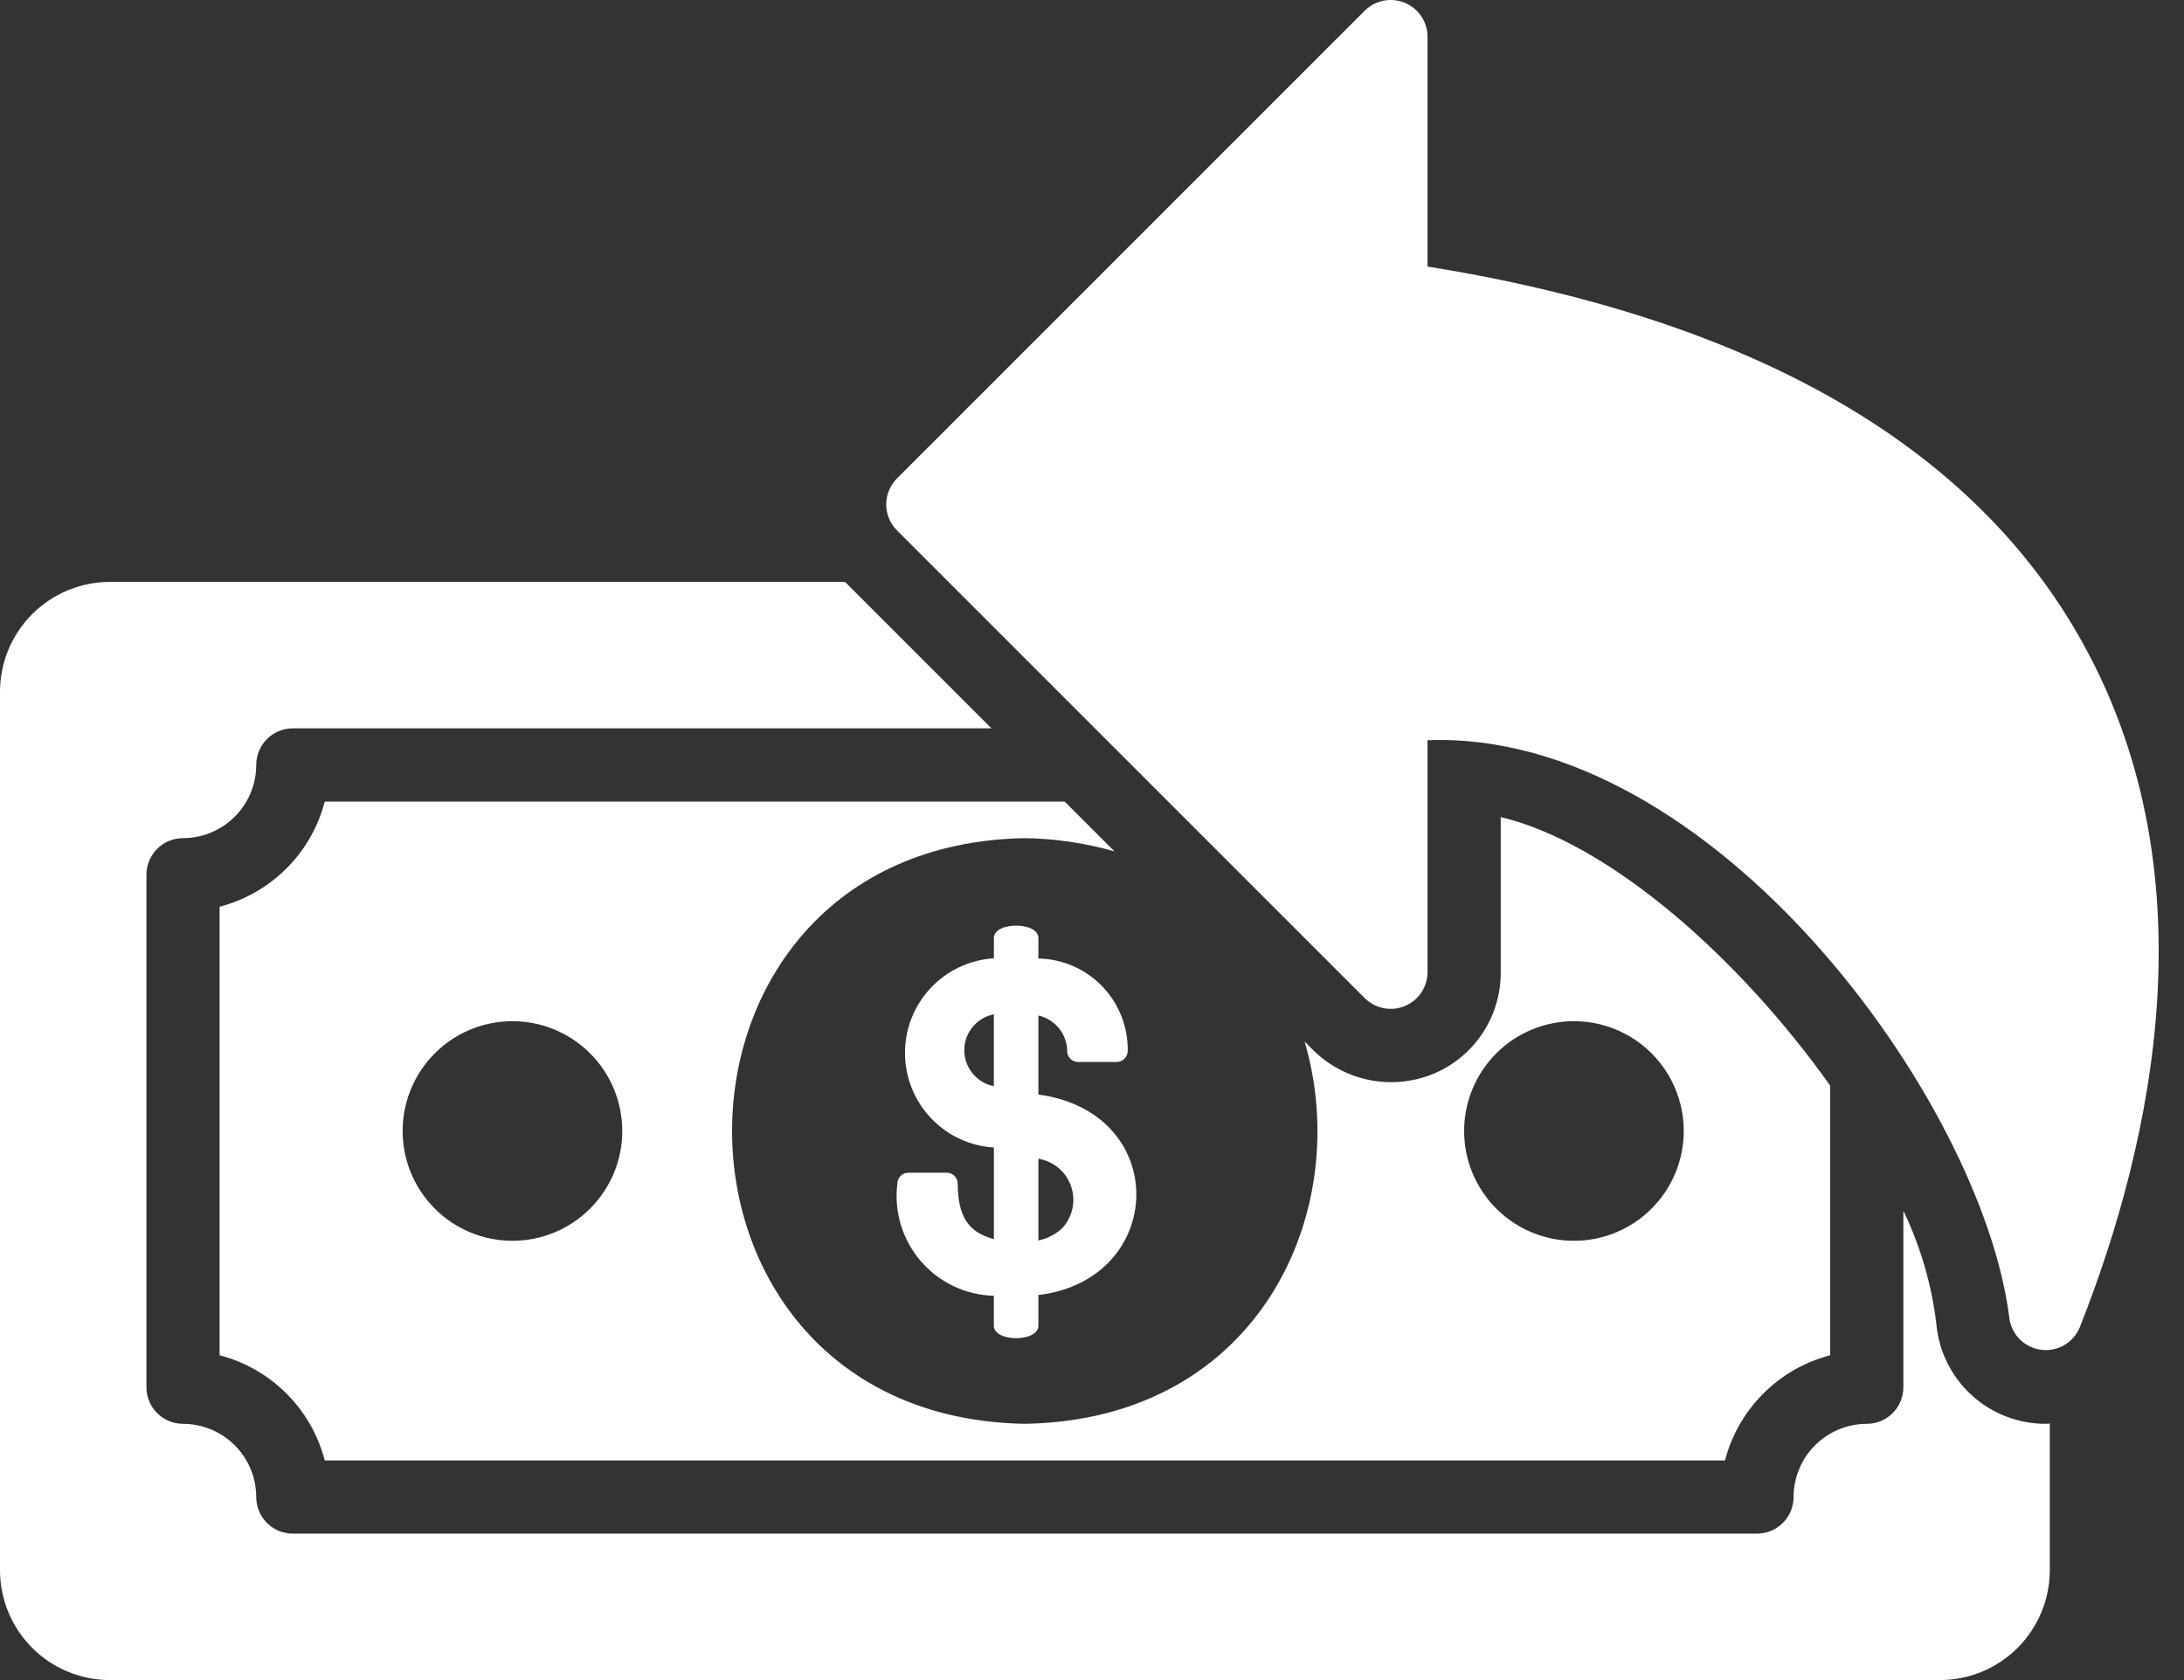 <svg width="65" height="50" viewBox="0 0 65 50" fill="none" xmlns="http://www.w3.org/2000/svg">
<rect x="0" y="0" width="65" height="50" fill="#333333" stroke="none"/>
<path d="M31.762 31.316C31.771 31.395 31.809 31.469 31.869 31.522C31.929 31.576 32.007 31.605 32.087 31.605H33.236C33.279 31.605 33.322 31.596 33.362 31.579C33.401 31.562 33.438 31.538 33.468 31.507C33.498 31.477 33.522 31.44 33.538 31.4C33.555 31.36 33.563 31.317 33.563 31.274C33.574 30.557 33.3 29.866 32.802 29.351C32.303 28.835 31.621 28.539 30.904 28.526V27.916C30.904 27.424 29.579 27.424 29.58 27.916V28.519C28.863 28.564 28.191 28.88 27.699 29.403C27.207 29.926 26.934 30.617 26.934 31.335C26.934 32.053 27.207 32.744 27.699 33.267C28.191 33.791 28.863 34.107 29.58 34.151V36.877C28.781 36.666 28.512 36.159 28.503 35.228C28.503 35.185 28.495 35.143 28.479 35.103C28.462 35.063 28.438 35.027 28.408 34.997C28.378 34.966 28.341 34.942 28.302 34.926C28.262 34.91 28.22 34.901 28.177 34.901H27.034C26.991 34.901 26.948 34.91 26.908 34.926C26.869 34.942 26.833 34.966 26.802 34.997C26.772 35.027 26.748 35.063 26.731 35.103C26.715 35.143 26.707 35.185 26.707 35.228C26.656 35.639 26.691 36.057 26.811 36.454C26.932 36.851 27.133 37.218 27.404 37.532C27.674 37.846 28.008 38.1 28.382 38.278C28.757 38.456 29.165 38.553 29.579 38.563V39.456C29.578 39.947 30.904 39.948 30.904 39.456V38.542C34.711 38.083 34.87 33.112 30.904 32.574V30.222C31.151 30.277 31.371 30.417 31.528 30.616C31.684 30.815 31.767 31.062 31.762 31.316ZM29.579 32.325C29.331 32.277 29.108 32.144 28.947 31.948C28.787 31.753 28.699 31.509 28.699 31.256C28.699 31.003 28.787 30.759 28.947 30.563C29.108 30.368 29.331 30.235 29.579 30.187V32.325ZM31.602 36.563C31.405 36.742 31.164 36.864 30.904 36.917V34.486C31.127 34.522 31.335 34.618 31.508 34.763C31.68 34.909 31.809 35.099 31.88 35.313C31.952 35.527 31.964 35.757 31.915 35.977C31.866 36.197 31.758 36.4 31.602 36.563ZM9.666 23.855C9.47 24.608 9.077 25.295 8.526 25.845C7.976 26.395 7.289 26.788 6.536 26.985V40.334C7.289 40.53 7.976 40.923 8.526 41.474C9.077 42.024 9.47 42.711 9.666 43.464H51.339C51.535 42.711 51.929 42.024 52.479 41.474C53.029 40.923 53.716 40.53 54.469 40.334V32.307C51.811 28.564 47.944 25.1 44.665 24.316V28.944C44.666 29.591 44.475 30.223 44.116 30.761C43.757 31.299 43.246 31.717 42.648 31.963C42.05 32.206 41.394 32.269 40.761 32.143C40.127 32.017 39.545 31.709 39.085 31.255L38.828 30.998C40.298 35.983 37.528 42.251 30.503 42.374C18.882 42.169 18.884 25.148 30.503 24.944C31.405 24.957 32.302 25.09 33.169 25.338L31.686 23.855H9.666ZM46.844 30.391C47.71 30.391 48.542 30.735 49.154 31.348C49.767 31.961 50.112 32.792 50.112 33.659C50.112 34.526 49.767 35.357 49.154 35.97C48.542 36.583 47.71 36.927 46.844 36.927C45.977 36.927 45.145 36.583 44.533 35.97C43.92 35.357 43.575 34.526 43.575 33.659C43.575 32.792 43.92 31.961 44.533 31.348C45.145 30.735 45.977 30.391 46.844 30.391ZM15.251 36.927C14.385 36.927 13.553 36.583 12.941 35.97C12.328 35.357 11.983 34.526 11.983 33.659C11.983 32.792 12.328 31.961 12.941 31.348C13.553 30.735 14.385 30.391 15.251 30.391C16.118 30.391 16.949 30.735 17.562 31.348C18.175 31.961 18.52 32.792 18.52 33.659C18.52 34.526 18.175 35.357 17.562 35.97C16.949 36.583 16.118 36.927 15.251 36.927ZM61.896 39.507C61.802 39.731 61.636 39.918 61.425 40.038C61.213 40.157 60.968 40.203 60.728 40.168C60.487 40.132 60.265 40.018 60.097 39.843C59.929 39.668 59.824 39.441 59.798 39.2C58.99 32.77 50.993 21.709 42.486 22.03V28.944C42.483 29.158 42.417 29.367 42.297 29.544C42.177 29.721 42.007 29.859 41.809 29.941C41.612 30.023 41.394 30.045 41.184 30.005C40.974 29.964 40.78 29.863 40.626 29.714L26.694 15.782C26.49 15.578 26.375 15.301 26.375 15.012C26.375 14.723 26.49 14.446 26.694 14.242L40.626 0.31C40.78 0.16 40.974 0.06 41.184 0.019C41.394 -0.021 41.612 0.002 41.809 0.083C42.007 0.165 42.177 0.303 42.297 0.48C42.417 0.657 42.483 0.866 42.486 1.08V7.932C52.007 9.467 58.509 13.134 61.82 18.843C65.875 25.829 64.099 33.937 61.896 39.507ZM60.884 42.374C60.925 42.374 60.965 42.367 61.006 42.365V46.732C61.005 47.598 60.66 48.429 60.047 49.042C59.435 49.654 58.604 49.999 57.737 50H3.268C2.402 49.999 1.571 49.654 0.958 49.042C0.346 48.429 0.001 47.598 0 46.732V20.587C0.001 19.72 0.346 18.889 0.958 18.277C1.571 17.664 2.402 17.319 3.268 17.318H25.15L25.154 17.323L29.507 21.676H8.715C8.426 21.676 8.149 21.791 7.945 21.995C7.74 22.199 7.626 22.476 7.626 22.765C7.625 23.343 7.395 23.897 6.987 24.305C6.578 24.714 6.025 24.943 5.447 24.944C5.158 24.944 4.881 25.059 4.677 25.263C4.472 25.468 4.358 25.745 4.358 26.034V41.285C4.358 41.574 4.472 41.851 4.677 42.055C4.881 42.26 5.158 42.374 5.447 42.374C6.025 42.375 6.578 42.605 6.987 43.013C7.395 43.422 7.625 43.975 7.626 44.553C7.626 44.842 7.74 45.119 7.945 45.323C8.149 45.528 8.426 45.642 8.715 45.642H52.291C52.579 45.642 52.856 45.528 53.061 45.323C53.265 45.119 53.38 44.842 53.38 44.553C53.381 43.975 53.61 43.422 54.019 43.013C54.427 42.605 54.981 42.375 55.559 42.374C55.848 42.374 56.125 42.26 56.329 42.055C56.533 41.851 56.648 41.574 56.648 41.285V36.034C57.156 37.09 57.487 38.222 57.628 39.386C57.697 40.201 58.07 40.961 58.673 41.515C59.276 42.069 60.066 42.375 60.884 42.374Z" fill="white"/>
</svg>
